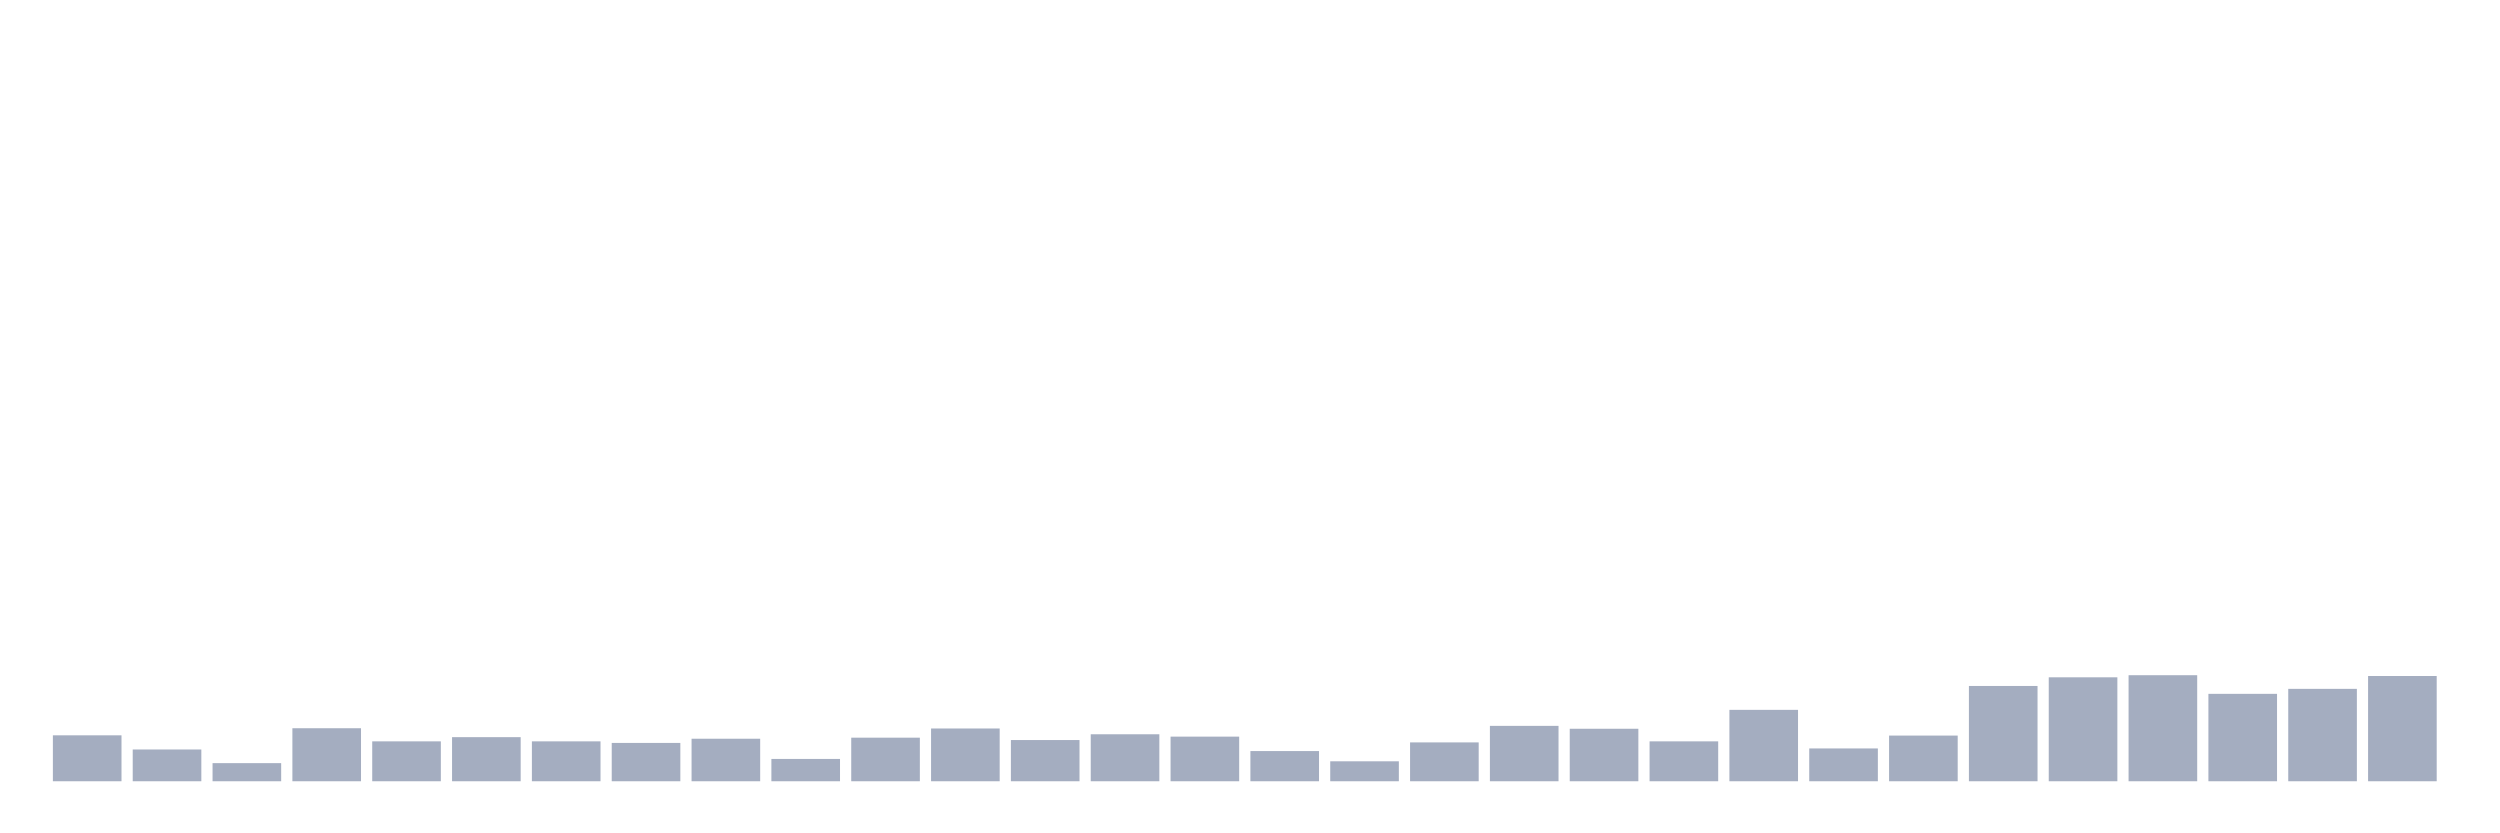 <svg xmlns="http://www.w3.org/2000/svg" viewBox="0 0 480 160"><g transform="translate(10,10)"><rect class="bar" x="0.153" width="13.175" y="131.181" height="8.819" fill="rgb(164,173,192)"></rect><rect class="bar" x="15.482" width="13.175" y="133.902" height="6.098" fill="rgb(164,173,192)"></rect><rect class="bar" x="30.81" width="13.175" y="136.523" height="3.477" fill="rgb(164,173,192)"></rect><rect class="bar" x="46.138" width="13.175" y="129.82" height="10.18" fill="rgb(164,173,192)"></rect><rect class="bar" x="61.466" width="13.175" y="132.34" height="7.66" fill="rgb(164,173,192)"></rect><rect class="bar" x="76.794" width="13.175" y="131.533" height="8.467" fill="rgb(164,173,192)"></rect><rect class="bar" x="92.123" width="13.175" y="132.34" height="7.66" fill="rgb(164,173,192)"></rect><rect class="bar" x="107.451" width="13.175" y="132.642" height="7.358" fill="rgb(164,173,192)"></rect><rect class="bar" x="122.779" width="13.175" y="131.836" height="8.164" fill="rgb(164,173,192)"></rect><rect class="bar" x="138.107" width="13.175" y="135.716" height="4.284" fill="rgb(164,173,192)"></rect><rect class="bar" x="153.436" width="13.175" y="131.634" height="8.366" fill="rgb(164,173,192)"></rect><rect class="bar" x="168.764" width="13.175" y="129.87" height="10.13" fill="rgb(164,173,192)"></rect><rect class="bar" x="184.092" width="13.175" y="132.088" height="7.912" fill="rgb(164,173,192)"></rect><rect class="bar" x="199.42" width="13.175" y="130.979" height="9.021" fill="rgb(164,173,192)"></rect><rect class="bar" x="214.748" width="13.175" y="131.433" height="8.567" fill="rgb(164,173,192)"></rect><rect class="bar" x="230.077" width="13.175" y="134.204" height="5.796" fill="rgb(164,173,192)"></rect><rect class="bar" x="245.405" width="13.175" y="136.17" height="3.83" fill="rgb(164,173,192)"></rect><rect class="bar" x="260.733" width="13.175" y="132.541" height="7.459" fill="rgb(164,173,192)"></rect><rect class="bar" x="276.061" width="13.175" y="129.366" height="10.634" fill="rgb(164,173,192)"></rect><rect class="bar" x="291.39" width="13.175" y="129.921" height="10.079" fill="rgb(164,173,192)"></rect><rect class="bar" x="306.718" width="13.175" y="132.34" height="7.66" fill="rgb(164,173,192)"></rect><rect class="bar" x="322.046" width="13.175" y="126.292" height="13.708" fill="rgb(164,173,192)"></rect><rect class="bar" x="337.374" width="13.175" y="133.701" height="6.299" fill="rgb(164,173,192)"></rect><rect class="bar" x="352.702" width="13.175" y="131.231" height="8.769" fill="rgb(164,173,192)"></rect><rect class="bar" x="368.031" width="13.175" y="121.706" height="18.294" fill="rgb(164,173,192)"></rect><rect class="bar" x="383.359" width="13.175" y="120.043" height="19.957" fill="rgb(164,173,192)"></rect><rect class="bar" x="398.687" width="13.175" y="119.64" height="20.36" fill="rgb(164,173,192)"></rect><rect class="bar" x="414.015" width="13.175" y="123.218" height="16.782" fill="rgb(164,173,192)"></rect><rect class="bar" x="429.344" width="13.175" y="122.261" height="17.739" fill="rgb(164,173,192)"></rect><rect class="bar" x="444.672" width="13.175" y="119.791" height="20.209" fill="rgb(164,173,192)"></rect></g></svg>